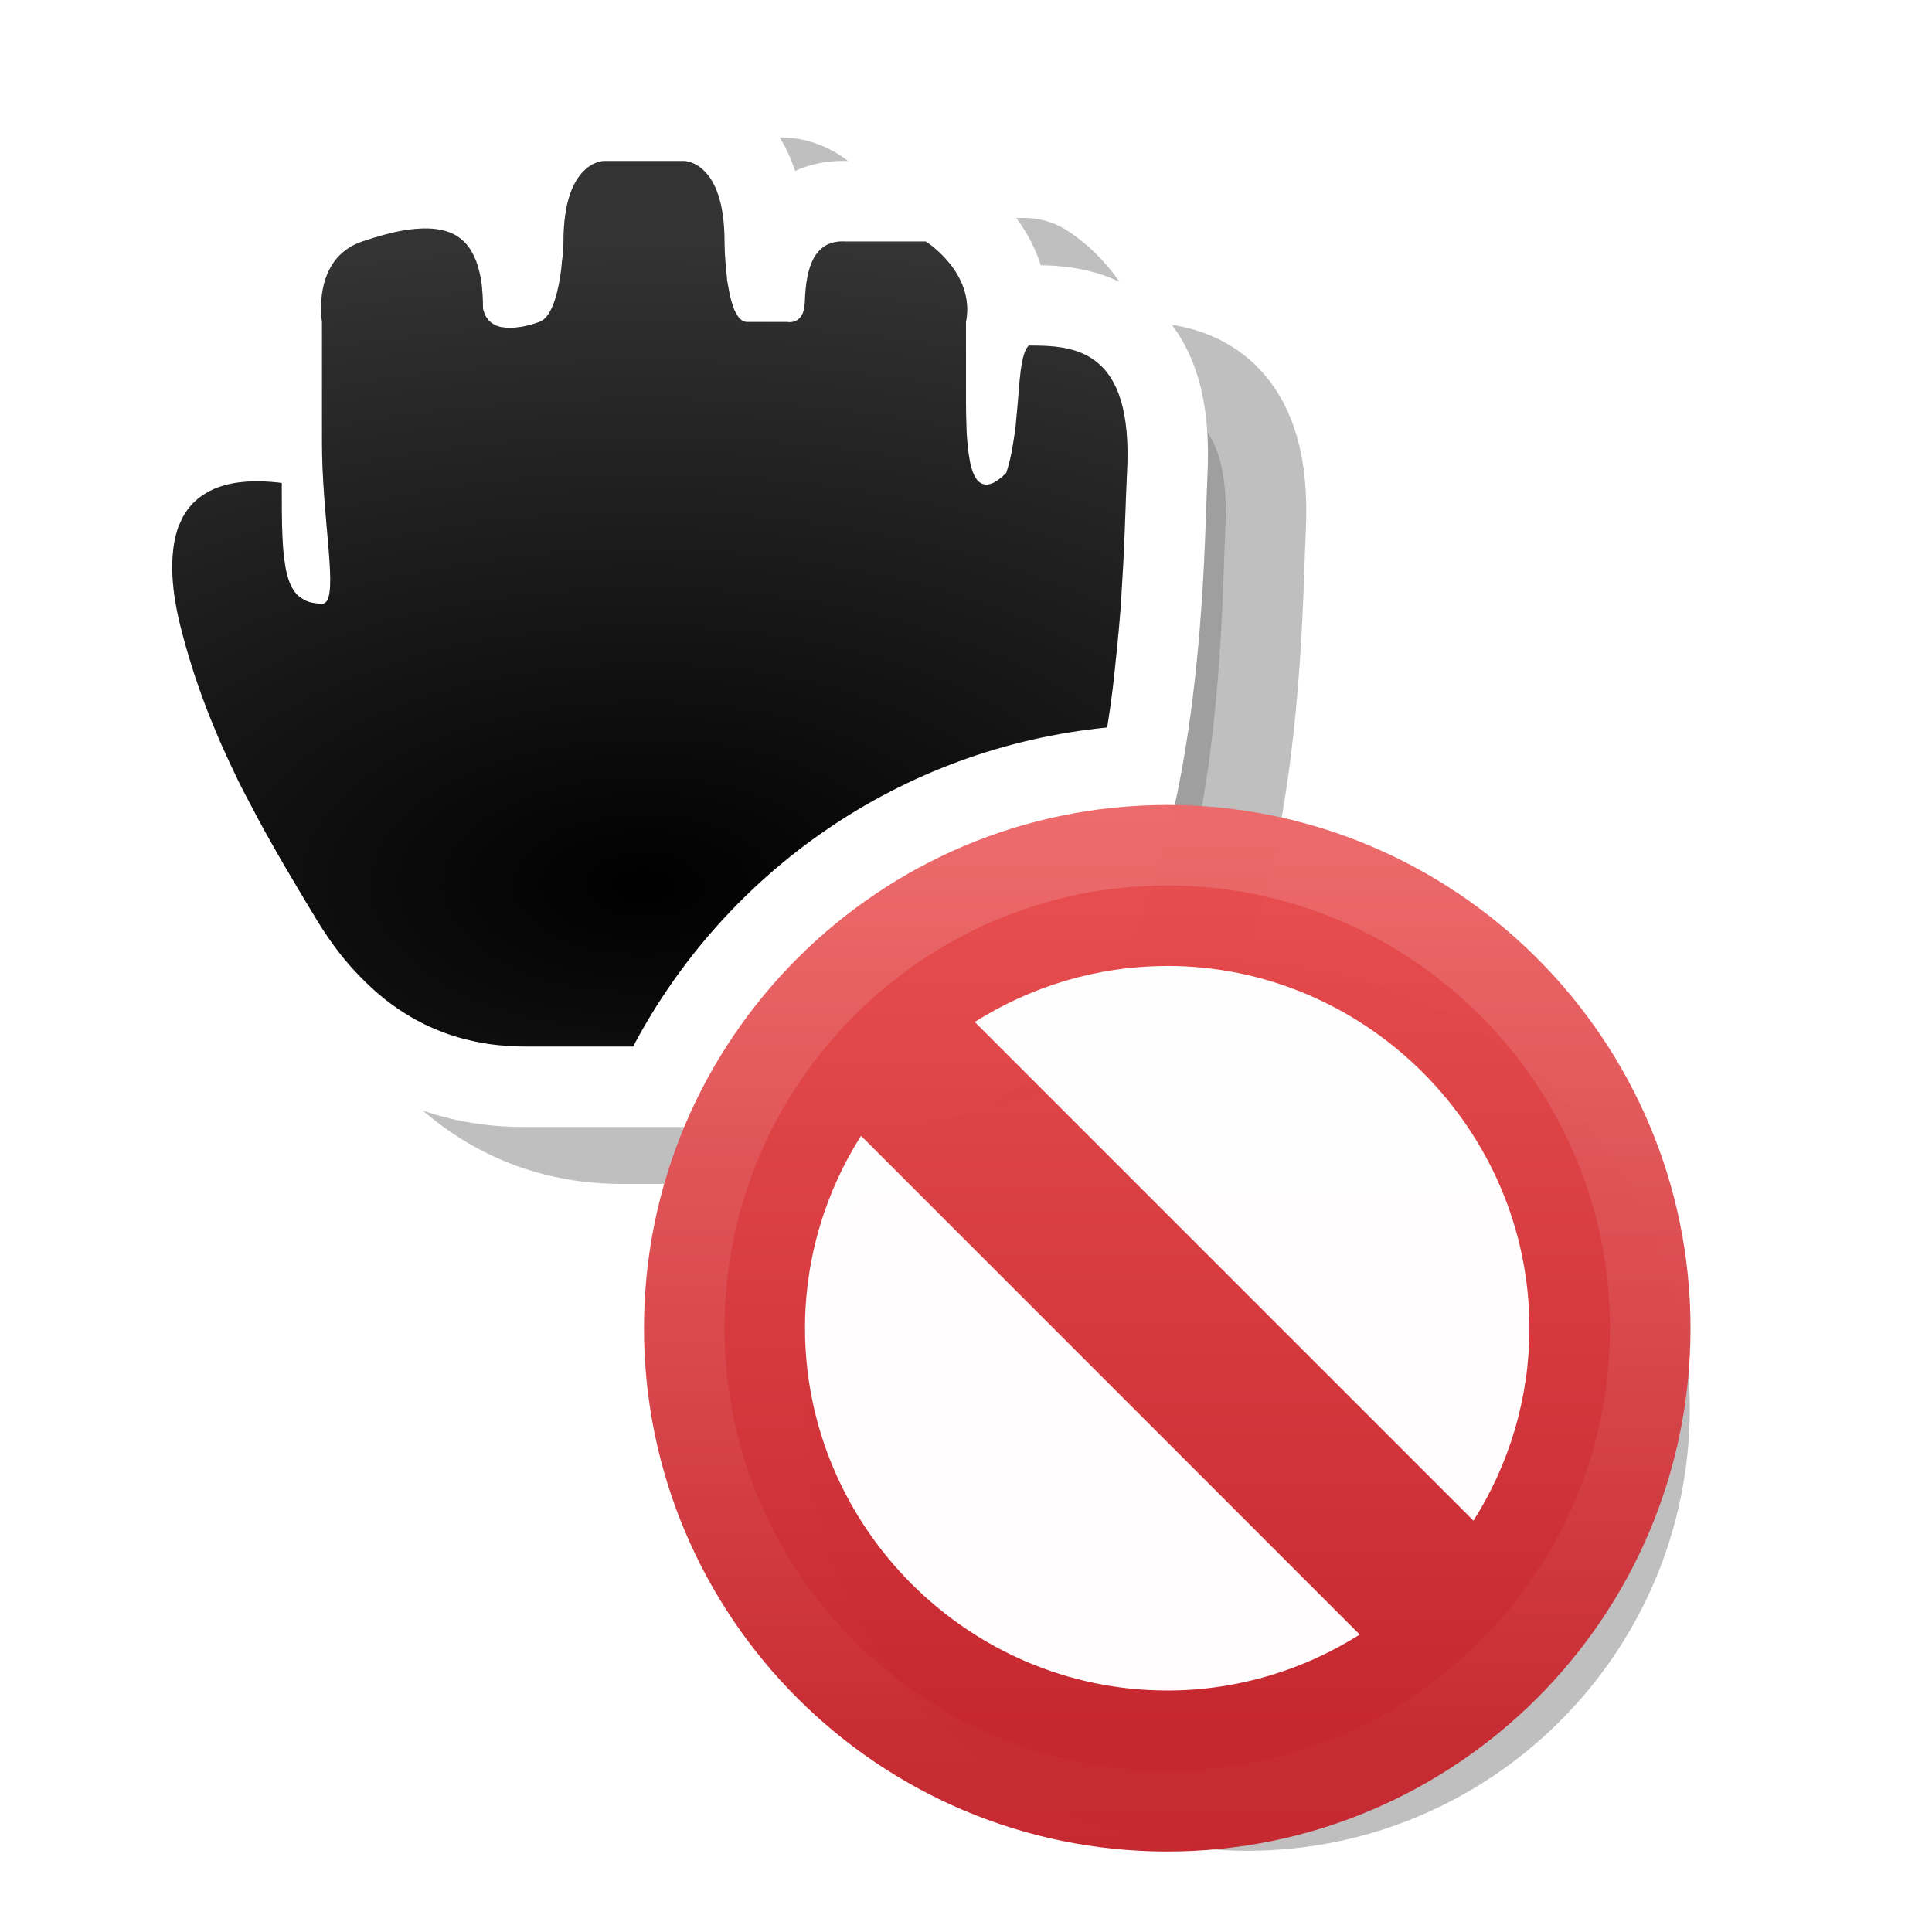 <?xml version="1.0" encoding="UTF-8" standalone="no"?>
<svg
   width="24"
   height="24"
   id="svg2"
   version="1.0"
   xmlns:xlink="http://www.w3.org/1999/xlink"
   xmlns="http://www.w3.org/2000/svg"
   xmlns:svg="http://www.w3.org/2000/svg"
   xmlns:rdf="http://www.w3.org/1999/02/22-rdf-syntax-ns#"
   xmlns:cc="http://creativecommons.org/ns#"
   xmlns:dc="http://purl.org/dc/elements/1.1/">
  <defs
     id="defs4">
    <linearGradient
       id="linearGradient4">
      <stop
         style="stop-color:#ed5353;stop-opacity:1;"
         offset="0"
         id="stop3" />
      <stop
         style="stop-color:#c6262e;stop-opacity:1;"
         offset="1"
         id="stop4" />
    </linearGradient>
    <filter
       height="1.681"
       y="-0.34"
       width="1.632"
       x="-0.317"
       id="filter74703"
       style="color-interpolation-filters:sRGB">
      <feGaussianBlur
         id="feGaussianBlur74705"
         stdDeviation="1.143" />
    </filter>
    <radialGradient
       r="5.934"
       fy="16.276"
       fx="12"
       cy="16.276"
       cx="12"
       gradientTransform="matrix(2.528,-1.7470655e-7,9.3176842e-8,1.348,-22.334,-10.943)"
       gradientUnits="userSpaceOnUse"
       id="radialGradient74808"
       xlink:href="#linearGradient74767" />
    <linearGradient
       id="linearGradient74767">
      <stop
         style="stop-color:#ffffff;stop-opacity:0;"
         offset="0"
         id="stop74771" />
      <stop
         style="stop-color:#ffffff;stop-opacity:1;"
         offset="1"
         id="stop74769" />
    </linearGradient>
    <linearGradient
       gradientTransform="matrix(0.498,0,0,0.372,-1001.246,-1184.502)"
       gradientUnits="userSpaceOnUse"
       xlink:href="#linearGradient4"
       id="linearGradient11527-6-5"
       y2="3241.997"
       x2="2035.165"
       y1="3208.074"
       x1="2035.165" />
    <filter
       style="color-interpolation-filters:sRGB"
       id="filter4"
       x="-0.269"
       y="-0.269"
       width="1.538"
       height="1.538">
      <feGaussianBlur
         stdDeviation="1.387"
         id="feGaussianBlur4" />
    </filter>
    <linearGradient
       xlink:href="#linearGradient1"
       id="linearGradient2"
       x1="14.5"
       y1="10.5"
       x2="14.5"
       y2="23"
       gradientUnits="userSpaceOnUse" />
    <linearGradient
       id="linearGradient1">
      <stop
         style="stop-color:#ffffff;stop-opacity:1;"
         offset="0"
         id="stop1" />
      <stop
         style="stop-color:#ffffff;stop-opacity:0;"
         offset="1"
         id="stop2" />
    </linearGradient>
  </defs>
  <path
     d="m 14.809,10.618 c -3.416,0 -6.191,2.775 -6.191,6.191 C 8.618,20.225 11.393,23 14.809,23 18.225,23 21,20.225 21,16.809 21,13.393 18.225,10.618 14.809,10.618 Z"
     id="path2"
     style="color:#000000;display:inline;overflow:visible;visibility:visible;opacity:0.5;fill:#000000;fill-opacity:1;fill-rule:nonzero;stroke:none;stroke-width:2.686;stroke-opacity:1;marker:none;filter:url(#filter4);enable-background:accumulate"
     transform="matrix(0.888,0,0,0.888,2.343,2.567)" />
  <g
     transform="translate(-15,-160)"
     id="layer2"
     style="display:none">
    <rect
       style="color:#000000;display:block;overflow:visible;visibility:visible;opacity:0.3;fill:#000000;fill-opacity:1;fill-rule:nonzero;stroke:none;stroke-width:1;marker:none;enable-background:accumulate"
       id="left_ptr"
       width="24"
       height="24"
       x="15"
       y="160" />
    <rect
       y="160"
       x="50"
       height="24"
       width="24"
       id="hand1"
       style="color:#000000;display:block;overflow:visible;visibility:visible;opacity:0.3;fill:#000000;fill-opacity:1;fill-rule:nonzero;stroke:none;stroke-width:1;marker:none;enable-background:accumulate" />
    <rect
       style="color:#000000;display:block;overflow:visible;visibility:visible;opacity:0.3;fill:#000000;fill-opacity:1;fill-rule:nonzero;stroke:none;stroke-width:1;marker:none;enable-background:accumulate"
       id="hand2"
       width="24"
       height="24"
       x="190"
       y="160" />
    <rect
       style="color:#000000;display:block;overflow:visible;visibility:visible;opacity:0.3;fill:#000000;fill-opacity:1;fill-rule:nonzero;stroke:none;stroke-width:1;marker:none;enable-background:accumulate"
       id="grabbing"
       width="24"
       height="24"
       x="85"
       y="160" />
    <rect
       y="160"
       x="120"
       height="24"
       width="24"
       id="plus"
       style="color:#000000;display:block;overflow:visible;visibility:visible;opacity:0.3;fill:#000000;fill-opacity:1;fill-rule:nonzero;stroke:none;stroke-width:1;marker:none;enable-background:accumulate" />
    <rect
       style="color:#000000;display:block;overflow:visible;visibility:visible;opacity:0.3;fill:#000000;fill-opacity:1;fill-rule:nonzero;stroke:none;stroke-width:1;marker:none;enable-background:accumulate"
       id="right_ptr"
       width="24"
       height="24"
       x="155"
       y="160" />
    <rect
       y="160"
       x="224.938"
       height="24"
       width="24.062"
       id="pencil"
       style="color:#000000;display:block;overflow:visible;visibility:visible;opacity:0.3;fill:#000000;fill-opacity:1;fill-rule:nonzero;stroke:none;stroke-width:1;marker:none;enable-background:accumulate" />
    <rect
       style="color:#000000;display:block;overflow:visible;visibility:visible;opacity:0.3;fill:#000000;fill-opacity:1;fill-rule:nonzero;stroke:none;stroke-width:1;marker:none;enable-background:accumulate"
       id="xterm"
       width="24"
       height="24"
       x="260"
       y="160" />
    <rect
       y="364"
       x="14"
       height="24"
       width="24"
       id="left_ptr_watch_0001"
       style="color:#000000;display:block;overflow:visible;visibility:visible;opacity:0.3;fill:#000000;fill-opacity:1;fill-rule:nonzero;stroke:none;stroke-width:1;marker:none;enable-background:accumulate" />
    <rect
       y="337"
       x="14"
       height="24"
       width="24"
       id="watch_0001"
       style="color:#000000;display:block;overflow:visible;visibility:visible;opacity:0.3;fill:#000000;fill-opacity:1;fill-rule:nonzero;stroke:none;stroke-width:1;marker:none;enable-background:accumulate" />
    <rect
       style="color:#000000;display:block;overflow:visible;visibility:visible;opacity:0.3;fill:#000000;fill-opacity:1;fill-rule:nonzero;stroke:none;stroke-width:1;marker:none;enable-background:accumulate"
       id="bottom_side"
       width="24"
       height="24"
       x="85"
       y="195" />
    <rect
       y="195"
       x="120"
       height="24"
       width="24"
       id="top_side"
       style="color:#000000;display:block;overflow:visible;visibility:visible;opacity:0.3;fill:#000000;fill-opacity:1;fill-rule:nonzero;stroke:none;stroke-width:1;marker:none;enable-background:accumulate" />
    <rect
       style="color:#000000;display:block;overflow:visible;visibility:visible;opacity:0.3;fill:#000000;fill-opacity:1;fill-rule:nonzero;stroke:none;stroke-width:1;marker:none;enable-background:accumulate"
       id="right_side"
       width="24"
       height="24"
       x="155"
       y="195" />
    <rect
       y="195"
       x="189.938"
       height="24"
       width="24.062"
       id="left_side"
       style="color:#000000;display:block;overflow:visible;visibility:visible;opacity:0.3;fill:#000000;fill-opacity:1;fill-rule:nonzero;stroke:none;stroke-width:1;marker:none;enable-background:accumulate" />
    <rect
       style="color:#000000;display:block;overflow:visible;visibility:visible;opacity:0.3;fill:#000000;fill-opacity:1;fill-rule:nonzero;stroke:none;stroke-width:1;marker:none;enable-background:accumulate"
       id="bottom_left_corner"
       width="24"
       height="24"
       x="225"
       y="195" />
    <rect
       y="195"
       x="260"
       height="24"
       width="24"
       id="bottom_right_corner"
       style="color:#000000;display:block;overflow:visible;visibility:visible;opacity:0.3;fill:#000000;fill-opacity:1;fill-rule:nonzero;stroke:none;stroke-width:1;marker:none;enable-background:accumulate" />
    <rect
       style="color:#000000;display:block;overflow:visible;visibility:visible;opacity:0.3;fill:#000000;fill-opacity:1;fill-rule:nonzero;stroke:none;stroke-width:1;marker:none;enable-background:accumulate"
       id="top_left_corner"
       width="24"
       height="24"
       x="295"
       y="195" />
    <rect
       style="color:#000000;display:block;overflow:visible;visibility:visible;opacity:0.3;fill:#000000;fill-opacity:1;fill-rule:nonzero;stroke:none;stroke-width:1;marker:none;enable-background:accumulate"
       id="question_arrow"
       width="24"
       height="24"
       x="15"
       y="195" />
    <rect
       y="195"
       x="330"
       height="24"
       width="24"
       id="top_right_corner"
       style="color:#000000;display:block;overflow:visible;visibility:visible;opacity:0.3;fill:#000000;fill-opacity:1;fill-rule:nonzero;stroke:none;stroke-width:1;marker:none;enable-background:accumulate" />
    <rect
       style="color:#000000;display:block;overflow:visible;visibility:visible;opacity:0.3;fill:#000000;fill-opacity:1;fill-rule:nonzero;stroke:none;stroke-width:1;marker:none;enable-background:accumulate"
       id="X_cursor"
       width="24"
       height="24"
       x="330"
       y="160" />
    <rect
       style="color:#000000;display:block;overflow:visible;visibility:visible;opacity:0.3;fill:#000000;fill-opacity:1;fill-rule:nonzero;stroke:none;stroke-width:1;marker:none;enable-background:accumulate"
       id="lr_angle"
       width="24"
       height="24"
       x="50"
       y="230.061" />
    <rect
       y="230.061"
       x="85"
       height="24"
       width="24"
       id="ul_angle"
       style="color:#000000;display:block;overflow:visible;visibility:visible;opacity:0.3;fill:#000000;fill-opacity:1;fill-rule:nonzero;stroke:none;stroke-width:1;marker:none;enable-background:accumulate" />
    <rect
       style="color:#000000;display:block;overflow:visible;visibility:visible;opacity:0.3;fill:#000000;fill-opacity:1;fill-rule:nonzero;stroke:none;stroke-width:1;marker:none;enable-background:accumulate"
       id="ur_angle"
       width="24"
       height="24"
       x="120"
       y="230.061" />
    <rect
       y="230.061"
       x="155"
       height="24"
       width="24"
       id="top_tee"
       style="color:#000000;display:block;overflow:visible;visibility:visible;opacity:0.3;fill:#000000;fill-opacity:1;fill-rule:nonzero;stroke:none;stroke-width:1;marker:none;enable-background:accumulate" />
    <rect
       style="color:#000000;display:block;overflow:visible;visibility:visible;opacity:0.3;fill:#000000;fill-opacity:1;fill-rule:nonzero;stroke:none;stroke-width:1;marker:none;enable-background:accumulate"
       id="bottom_tee"
       width="24.062"
       height="24"
       x="189.938"
       y="230.061" />
    <rect
       y="230.061"
       x="225"
       height="24"
       width="24"
       id="left_tee"
       style="color:#000000;display:block;overflow:visible;visibility:visible;opacity:0.3;fill:#000000;fill-opacity:1;fill-rule:nonzero;stroke:none;stroke-width:1;marker:none;enable-background:accumulate" />
    <rect
       style="color:#000000;display:block;overflow:visible;visibility:visible;opacity:0.3;fill:#000000;fill-opacity:1;fill-rule:nonzero;stroke:none;stroke-width:1;marker:none;enable-background:accumulate"
       id="right_tee"
       width="24"
       height="24"
       x="260"
       y="230.061" />
    <rect
       y="230.061"
       x="295"
       height="23.939"
       width="24"
       id="copy"
       style="color:#000000;display:block;overflow:visible;visibility:visible;opacity:0.3;fill:#000000;fill-opacity:1;fill-rule:nonzero;stroke:none;stroke-width:1;marker:none;enable-background:accumulate" />
    <rect
       y="230.061"
       x="15"
       height="24"
       width="24"
       id="ll_angle"
       style="color:#000000;display:block;overflow:visible;visibility:visible;opacity:0.3;fill:#000000;fill-opacity:1;fill-rule:nonzero;stroke:none;stroke-width:1;marker:none;enable-background:accumulate" />
    <rect
       style="color:#000000;display:block;overflow:visible;visibility:visible;opacity:0.3;fill:#000000;fill-opacity:1;fill-rule:nonzero;stroke:none;stroke-width:1;marker:none;enable-background:accumulate"
       id="move"
       width="24"
       height="24"
       x="330"
       y="230.061" />
    <rect
       y="265.033"
       x="50"
       height="24"
       width="24"
       id="circle"
       style="color:#000000;display:block;overflow:visible;visibility:visible;opacity:0.3;fill:#000000;fill-opacity:1;fill-rule:nonzero;stroke:none;stroke-width:1;marker:none;enable-background:accumulate" />
    <rect
       style="color:#000000;display:block;overflow:visible;visibility:visible;opacity:0.3;fill:#000000;fill-opacity:1;fill-rule:nonzero;stroke:none;stroke-width:1;marker:none;enable-background:accumulate"
       id="link"
       width="24"
       height="24"
       x="15"
       y="265.033" />
    <rect
       style="color:#000000;display:block;overflow:visible;visibility:visible;opacity:0.3;fill:#000000;fill-opacity:1;fill-rule:nonzero;stroke:none;stroke-width:1;marker:none;enable-background:accumulate"
       id="crossed_circle"
       width="24"
       height="24.033"
       x="85"
       y="265" />
    <rect
       y="265"
       x="120"
       height="24"
       width="24"
       id="cross"
       style="color:#000000;display:block;overflow:visible;visibility:visible;opacity:0.3;fill:#000000;fill-opacity:1;fill-rule:nonzero;stroke:none;stroke-width:1;marker:none;enable-background:accumulate" />
    <rect
       style="color:#000000;display:block;overflow:visible;visibility:visible;opacity:0.3;fill:#000000;fill-opacity:1;fill-rule:nonzero;stroke:none;stroke-width:1;marker:none;enable-background:accumulate"
       id="crosshair"
       width="24"
       height="24"
       x="155"
       y="265" />
    <rect
       style="color:#000000;display:block;overflow:visible;visibility:visible;opacity:0.3;fill:#000000;fill-opacity:1;fill-rule:nonzero;stroke:none;stroke-width:1;marker:none;enable-background:accumulate"
       id="dnd-ask"
       width="24"
       height="24"
       x="224"
       y="265.033" />
    <rect
       y="265.033"
       x="189"
       height="24"
       width="24"
       id="dnd-none"
       style="color:#000000;display:block;overflow:visible;visibility:visible;opacity:0.3;fill:#000000;fill-opacity:1;fill-rule:nonzero;stroke:none;stroke-width:1;marker:none;enable-background:accumulate" />
    <rect
       y="265"
       x="259"
       height="24.033"
       width="24"
       id="dnd-copy"
       style="color:#000000;display:block;overflow:visible;visibility:visible;opacity:0.3;fill:#000000;fill-opacity:1;fill-rule:nonzero;stroke:none;stroke-width:1;marker:none;enable-background:accumulate" />
    <rect
       style="color:#000000;display:block;overflow:visible;visibility:visible;opacity:0.3;fill:#000000;fill-opacity:1;fill-rule:nonzero;stroke:none;stroke-width:1;marker:none;enable-background:accumulate"
       id="dnd-link"
       width="24"
       height="24"
       x="294"
       y="265" />
    <rect
       y="265"
       x="329"
       height="24"
       width="24"
       id="dnd-move"
       style="color:#000000;display:block;overflow:visible;visibility:visible;opacity:0.3;fill:#000000;fill-opacity:1;fill-rule:nonzero;stroke:none;stroke-width:1;marker:none;enable-background:accumulate" />
    <rect
       style="color:#000000;display:block;overflow:visible;visibility:visible;opacity:0.3;fill:#000000;fill-opacity:1;fill-rule:nonzero;stroke:none;stroke-width:1;marker:none;enable-background:accumulate"
       id="bd_double_arrow"
       width="24"
       height="24"
       x="50"
       y="300" />
    <rect
       y="300"
       x="15"
       height="24"
       width="24"
       id="fd_double_arrow"
       style="color:#000000;display:block;overflow:visible;visibility:visible;opacity:0.3;fill:#000000;fill-opacity:1;fill-rule:nonzero;stroke:none;stroke-width:1;marker:none;enable-background:accumulate" />
    <rect
       y="299.967"
       x="85"
       height="24.033"
       width="24"
       id="sb_v_double_arrow"
       style="color:#000000;display:block;overflow:visible;visibility:visible;opacity:0.3;fill:#000000;fill-opacity:1;fill-rule:nonzero;stroke:none;stroke-width:1;marker:none;enable-background:accumulate" />
    <rect
       style="color:#000000;display:block;overflow:visible;visibility:visible;opacity:0.3;fill:#000000;fill-opacity:1;fill-rule:nonzero;stroke:none;stroke-width:1;marker:none;enable-background:accumulate"
       id="sb_h_double_arrow"
       width="24"
       height="24"
       x="120"
       y="299.967" />
    <rect
       y="299.967"
       x="155"
       height="24"
       width="24"
       id="sb_right_arrow"
       style="color:#000000;display:block;overflow:visible;visibility:visible;opacity:0.3;fill:#000000;fill-opacity:1;fill-rule:nonzero;stroke:none;stroke-width:1;marker:none;enable-background:accumulate" />
    <rect
       y="300"
       x="224"
       height="24"
       width="24"
       id="sb_up_arrow"
       style="color:#000000;display:block;overflow:visible;visibility:visible;opacity:0.3;fill:#000000;fill-opacity:1;fill-rule:nonzero;stroke:none;stroke-width:1;marker:none;enable-background:accumulate" />
    <rect
       style="color:#000000;display:block;overflow:visible;visibility:visible;opacity:0.3;fill:#000000;fill-opacity:1;fill-rule:nonzero;stroke:none;stroke-width:1;marker:none;enable-background:accumulate"
       id="sb_left_arrow"
       width="24"
       height="24"
       x="189"
       y="300" />
    <rect
       style="color:#000000;display:block;overflow:visible;visibility:visible;opacity:0.3;fill:#000000;fill-opacity:1;fill-rule:nonzero;stroke:none;stroke-width:1;marker:none;enable-background:accumulate"
       id="sb_down_arrow"
       width="24"
       height="24.033"
       x="259"
       y="299.967" />
    <rect
       y="299.967"
       x="294"
       height="24.033"
       width="24"
       id="tcross"
       style="color:#000000;display:block;overflow:visible;visibility:visible;opacity:0.3;fill:#000000;fill-opacity:1;fill-rule:nonzero;stroke:none;stroke-width:1;marker:none;enable-background:accumulate" />
    <rect
       style="color:#000000;display:block;overflow:visible;visibility:visible;opacity:0.3;fill:#000000;fill-opacity:1;fill-rule:nonzero;stroke:none;stroke-width:1;marker:none;enable-background:accumulate"
       id="dotbox"
       width="24"
       height="24"
       x="329"
       y="300" />
    <rect
       style="color:#000000;display:block;overflow:visible;visibility:visible;opacity:0.3;fill:#000000;fill-opacity:1;fill-rule:nonzero;stroke:none;stroke-width:1;marker:none;enable-background:accumulate"
       id="watch_0002"
       width="24"
       height="24"
       x="42"
       y="337" />
    <rect
       style="color:#000000;display:block;overflow:visible;visibility:visible;opacity:0.3;fill:#000000;fill-opacity:1;fill-rule:nonzero;stroke:none;stroke-width:1;marker:none;enable-background:accumulate"
       id="watch_0003"
       width="24"
       height="24"
       x="70"
       y="337" />
    <rect
       y="337"
       x="98"
       height="24"
       width="24"
       id="watch_0004"
       style="color:#000000;display:block;overflow:visible;visibility:visible;opacity:0.3;fill:#000000;fill-opacity:1;fill-rule:nonzero;stroke:none;stroke-width:1;marker:none;enable-background:accumulate" />
    <rect
       style="color:#000000;display:block;overflow:visible;visibility:visible;opacity:0.3;fill:#000000;fill-opacity:1;fill-rule:nonzero;stroke:none;stroke-width:1;marker:none;enable-background:accumulate"
       id="watch_0005"
       width="24"
       height="24"
       x="126"
       y="337" />
    <rect
       y="337"
       x="154"
       height="24"
       width="24"
       id="watch_0006"
       style="color:#000000;display:block;overflow:visible;visibility:visible;opacity:0.3;fill:#000000;fill-opacity:1;fill-rule:nonzero;stroke:none;stroke-width:1;marker:none;enable-background:accumulate" />
    <rect
       y="337"
       x="182"
       height="24"
       width="24"
       id="watch_0007"
       style="color:#000000;display:block;overflow:visible;visibility:visible;opacity:0.3;fill:#000000;fill-opacity:1;fill-rule:nonzero;stroke:none;stroke-width:1;marker:none;enable-background:accumulate" />
    <rect
       style="color:#000000;display:block;overflow:visible;visibility:visible;opacity:0.3;fill:#000000;fill-opacity:1;fill-rule:nonzero;stroke:none;stroke-width:1;marker:none;enable-background:accumulate"
       id="watch_0008"
       width="24"
       height="24"
       x="210"
       y="337" />
    <rect
       style="color:#000000;display:block;overflow:visible;visibility:visible;opacity:0.3;fill:#000000;fill-opacity:1;fill-rule:nonzero;stroke:none;stroke-width:1;marker:none;enable-background:accumulate"
       id="left_ptr_watch_0002"
       width="24"
       height="24"
       x="42"
       y="364" />
    <rect
       y="364"
       x="70"
       height="24"
       width="24"
       id="left_ptr_watch_0003"
       style="color:#000000;display:block;overflow:visible;visibility:visible;opacity:0.3;fill:#000000;fill-opacity:1;fill-rule:nonzero;stroke:none;stroke-width:1;marker:none;enable-background:accumulate" />
    <rect
       y="364"
       x="98"
       height="24"
       width="24"
       id="left_ptr_watch_0004"
       style="color:#000000;display:block;overflow:visible;visibility:visible;opacity:0.3;fill:#000000;fill-opacity:1;fill-rule:nonzero;stroke:none;stroke-width:1;marker:none;enable-background:accumulate" />
    <rect
       style="color:#000000;display:block;overflow:visible;visibility:visible;opacity:0.3;fill:#000000;fill-opacity:1;fill-rule:nonzero;stroke:none;stroke-width:1;marker:none;enable-background:accumulate"
       id="left_ptr_watch_0005"
       width="24"
       height="24"
       x="126"
       y="364" />
    <rect
       y="364"
       x="154"
       height="24"
       width="24"
       id="left_ptr_watch_0006"
       style="color:#000000;display:block;overflow:visible;visibility:visible;opacity:0.3;fill:#000000;fill-opacity:1;fill-rule:nonzero;stroke:none;stroke-width:1;marker:none;enable-background:accumulate" />
    <rect
       style="color:#000000;display:block;overflow:visible;visibility:visible;opacity:0.3;fill:#000000;fill-opacity:1;fill-rule:nonzero;stroke:none;stroke-width:1;marker:none;enable-background:accumulate"
       id="left_ptr_watch_0007"
       width="24"
       height="24"
       x="182"
       y="364" />
    <rect
       style="color:#000000;display:block;overflow:visible;visibility:visible;opacity:0.3;fill:#000000;fill-opacity:1;fill-rule:nonzero;stroke:none;stroke-width:1;marker:none;enable-background:accumulate"
       id="left_ptr_watch_0008"
       width="24"
       height="24"
       x="210"
       y="364" />
    <rect
       style="color:#000000;display:block;overflow:visible;visibility:visible;opacity:0.3;fill:#000000;fill-opacity:1;fill-rule:nonzero;stroke:none;stroke-width:1;marker:none;enable-background:accumulate"
       id="watch_0009"
       width="24"
       height="24"
       x="238"
       y="337" />
    <rect
       y="337"
       x="266"
       height="24"
       width="24"
       id="watch_0010"
       style="color:#000000;display:block;overflow:visible;visibility:visible;opacity:0.3;fill:#000000;fill-opacity:1;fill-rule:nonzero;stroke:none;stroke-width:1;marker:none;enable-background:accumulate" />
    <rect
       y="337"
       x="294"
       height="24"
       width="24"
       id="watch_0011"
       style="color:#000000;display:block;overflow:visible;visibility:visible;opacity:0.3;fill:#000000;fill-opacity:1;fill-rule:nonzero;stroke:none;stroke-width:1;marker:none;enable-background:accumulate" />
    <rect
       style="color:#000000;display:block;overflow:visible;visibility:visible;opacity:0.3;fill:#000000;fill-opacity:1;fill-rule:nonzero;stroke:none;stroke-width:1;marker:none;enable-background:accumulate"
       id="watch_0012"
       width="24"
       height="24"
       x="322"
       y="337" />
    <rect
       y="337"
       x="350"
       height="24"
       width="24"
       id="watch_0013"
       style="color:#000000;display:block;overflow:visible;visibility:visible;opacity:0.3;fill:#000000;fill-opacity:1;fill-rule:nonzero;stroke:none;stroke-width:1;marker:none;enable-background:accumulate" />
    <rect
       style="color:#000000;display:block;overflow:visible;visibility:visible;opacity:0.3;fill:#000000;fill-opacity:1;fill-rule:nonzero;stroke:none;stroke-width:1;marker:none;enable-background:accumulate"
       id="watch_0014"
       width="24"
       height="24"
       x="378"
       y="337" />
    <rect
       style="color:#000000;display:block;overflow:visible;visibility:visible;opacity:0.3;fill:#000000;fill-opacity:1;fill-rule:nonzero;stroke:none;stroke-width:1;marker:none;enable-background:accumulate"
       id="watch_0015"
       width="24"
       height="24"
       x="406"
       y="337" />
    <rect
       y="337"
       x="434"
       height="24"
       width="24"
       id="watch_0016"
       style="color:#000000;display:block;overflow:visible;visibility:visible;opacity:0.3;fill:#000000;fill-opacity:1;fill-rule:nonzero;stroke:none;stroke-width:1;marker:none;enable-background:accumulate" />
  </g>
  <path
     id="path74800"
     d="m 8.72,2.707 c 0,0 -0.5,0 -0.5,1 0,0 -0.021,0.897 -0.3,1 -0.246,0.091 -0.64,0.152 -0.7,-0.169 0,-1 -0.47,-1.178 -1.5,-0.831 -0.634,0.214 -0.5,1 -0.5,1 v 1.5 c 0,1 0.229,2 0,2 -0.5,0 -0.5,-0.5 -0.5,-1.5 C 3.316,6.52 3.222,7.524 3.461,8.48 c 0.34,1.361 0.978,2.477 1.694,3.653 0.683,1.123 1.589,1.574 2.566,1.574 h 4.5 c 3,0 2.94,-6.023 3,-7.125 C 15.304,5.032 14.562,5 14,5 c -0.175,0.17 -0.076,0.979 -0.28,1.582 -0.5,0.5 -0.5,-0.412 -0.5,-0.875 v -1 c 0.119,-0.615 -0.5,-1 -0.5,-1 h -1 c -0.363,-0.02 -0.488,0.285 -0.502,0.754 -0.007,0.29 -0.217,0.246 -0.217,0.246 h -0.5 c -0.281,0 -0.281,-1 -0.281,-1 0,-1 -0.5,-1 -0.5,-1 z"
     style="opacity:0.5;fill:#000000;fill-opacity:1;fill-rule:evenodd;stroke:#000000;stroke-width:2;stroke-linecap:butt;stroke-linejoin:round;stroke-miterlimit:4;stroke-dasharray:none;stroke-opacity:1;filter:url(#filter74703)" />
  <path
     style="fill:#ffffff;fill-opacity:1;fill-rule:evenodd;stroke:#ffffff;stroke-width:2;stroke-linecap:butt;stroke-linejoin:round;stroke-miterlimit:4;stroke-dasharray:none;stroke-opacity:1"
     d="M 7.5,2 C 7.5,2 7,2 7,3 7,3 6.979,3.897 6.7,4 6.454,4.091 6.06,4.152 6,3.831 6,2.831 5.53,2.653 4.5,3 3.866,3.214 4,4 4,4 v 1.5 c 0,1 0.229,2 0,2 C 3.5,7.5 3.5,7 3.5,6 2.095,5.813 2.002,6.817 2.24,7.773 2.58,9.134 3.218,10.25 3.934,11.426 4.617,12.548 5.523,13 6.5,13 H 11 C 14,13 13.94,6.977 14,5.875 14.084,4.326 13.342,4.293 12.78,4.293 12.604,4.463 12.704,5.272 12.5,5.875 12,6.375 12,5.463 12,5 V 4 C 12.119,3.385 11.5,3 11.5,3 h -1 C 10.136,2.98 10.012,3.285 9.998,3.754 9.991,4.044 9.781,4 9.781,4 h -0.5 C 9,4 9,3 9,3 9,2 8.5,2 8.5,2 Z"
     id="path74802" />
  <path
     id="path74804"
     style="fill:#000000;fill-opacity:1;fill-rule:evenodd;stroke:none;stroke-width:1px;stroke-linecap:butt;stroke-linejoin:miter;stroke-opacity:1"
     d="M 7.5 2 C 7.5 2 7 2 7 3 C 7 3 6.998 3.082 6.988 3.193 C 6.987 3.203 6.987 3.201 6.986 3.211 C 6.986 3.219 6.983 3.227 6.982 3.236 C 6.98 3.266 6.977 3.301 6.973 3.334 C 6.968 3.372 6.964 3.407 6.957 3.447 C 6.947 3.511 6.934 3.576 6.918 3.639 C 6.888 3.754 6.848 3.859 6.793 3.928 C 6.766 3.962 6.734 3.987 6.699 4 C 6.668 4.011 6.636 4.021 6.602 4.031 C 6.599 4.032 6.596 4.032 6.594 4.033 C 6.562 4.042 6.528 4.05 6.494 4.057 C 6.49 4.057 6.485 4.058 6.48 4.059 C 6.412 4.07 6.343 4.077 6.279 4.07 C 6.245 4.067 6.212 4.062 6.182 4.051 C 6.151 4.04 6.124 4.025 6.1 4.006 C 6.087 3.996 6.077 3.986 6.066 3.975 C 6.063 3.971 6.062 3.967 6.059 3.963 C 6.051 3.954 6.043 3.944 6.037 3.934 C 6.029 3.92 6.022 3.905 6.016 3.889 C 6.015 3.888 6.016 3.887 6.016 3.887 C 6.009 3.87 6.004 3.852 6 3.832 C 6 3.769 5.998 3.709 5.994 3.652 C 5.99 3.596 5.986 3.544 5.979 3.494 C 5.971 3.444 5.96 3.397 5.949 3.354 C 5.94 3.316 5.928 3.281 5.916 3.248 C 5.914 3.242 5.912 3.236 5.91 3.23 C 5.908 3.226 5.906 3.223 5.904 3.219 C 5.891 3.186 5.876 3.156 5.859 3.127 C 5.859 3.126 5.86 3.125 5.859 3.125 C 5.84 3.093 5.82 3.064 5.797 3.037 C 5.751 2.984 5.698 2.942 5.637 2.91 C 5.606 2.895 5.573 2.882 5.539 2.871 C 5.538 2.871 5.538 2.871 5.537 2.871 C 5.467 2.85 5.391 2.839 5.305 2.838 C 5.219 2.837 5.124 2.844 5.021 2.861 C 4.867 2.887 4.693 2.935 4.5 3 C 3.866 3.214 4 4 4 4 L 4 5.5 C 4 6.375 4.176 7.25 4.066 7.455 C 4.059 7.47 4.048 7.481 4.037 7.488 C 4.026 7.496 4.014 7.5 4 7.5 C 3.962 7.5 3.929 7.496 3.896 7.49 C 3.895 7.49 3.894 7.49 3.893 7.49 C 3.889 7.49 3.886 7.489 3.883 7.488 C 3.857 7.483 3.833 7.476 3.811 7.467 C 3.804 7.464 3.799 7.46 3.793 7.457 C 3.774 7.448 3.755 7.438 3.738 7.426 C 3.732 7.421 3.725 7.417 3.719 7.412 C 3.698 7.395 3.679 7.376 3.662 7.354 C 3.617 7.293 3.584 7.214 3.561 7.117 C 3.547 7.062 3.538 6.997 3.529 6.93 C 3.519 6.847 3.512 6.757 3.508 6.656 C 3.5 6.469 3.5 6.25 3.5 6 C 3.421 5.989 3.347 5.984 3.275 5.98 C 3.229 5.978 3.186 5.98 3.143 5.98 C 3.12 5.981 3.096 5.981 3.074 5.982 C 3.038 5.985 3.004 5.988 2.971 5.992 C 2.937 5.996 2.904 6.002 2.873 6.008 C 2.85 6.012 2.828 6.018 2.807 6.023 C 2.77 6.033 2.734 6.044 2.701 6.057 C 2.688 6.062 2.675 6.067 2.662 6.072 C 2.627 6.087 2.595 6.105 2.564 6.123 C 2.551 6.131 2.538 6.138 2.525 6.146 C 2.492 6.169 2.46 6.192 2.432 6.219 C 2.428 6.222 2.424 6.225 2.42 6.229 C 2.386 6.261 2.355 6.296 2.328 6.334 C 2.3 6.373 2.275 6.414 2.254 6.457 C 2.254 6.458 2.254 6.458 2.254 6.459 C 2.233 6.502 2.214 6.547 2.199 6.594 C 2.199 6.594 2.199 6.595 2.199 6.596 C 2.169 6.691 2.153 6.792 2.145 6.9 C 2.136 7.009 2.138 7.122 2.148 7.238 C 2.153 7.296 2.159 7.355 2.168 7.414 C 2.186 7.533 2.21 7.653 2.24 7.773 C 2.283 7.944 2.329 8.108 2.381 8.271 C 2.381 8.272 2.381 8.273 2.381 8.273 C 2.432 8.436 2.488 8.595 2.547 8.752 C 2.606 8.91 2.67 9.064 2.736 9.217 C 2.803 9.369 2.872 9.519 2.945 9.668 C 2.946 9.668 2.945 9.669 2.945 9.67 C 3.018 9.818 3.096 9.965 3.174 10.111 C 3.174 10.112 3.174 10.113 3.174 10.113 C 3.33 10.406 3.497 10.695 3.67 10.986 C 3.757 11.132 3.844 11.279 3.934 11.426 C 4.062 11.636 4.197 11.824 4.34 11.988 C 4.387 12.043 4.437 12.094 4.486 12.145 C 4.528 12.187 4.57 12.228 4.613 12.268 C 4.628 12.281 4.642 12.294 4.656 12.307 C 4.697 12.343 4.739 12.379 4.781 12.412 C 4.785 12.415 4.789 12.419 4.793 12.422 C 4.829 12.45 4.866 12.476 4.902 12.502 C 4.917 12.512 4.931 12.523 4.945 12.533 C 4.948 12.535 4.952 12.537 4.955 12.539 C 4.961 12.543 4.967 12.547 4.973 12.551 C 5.017 12.58 5.062 12.608 5.107 12.635 C 5.16 12.666 5.214 12.694 5.268 12.721 C 5.271 12.723 5.275 12.725 5.279 12.727 C 5.317 12.745 5.356 12.763 5.395 12.779 C 5.425 12.793 5.457 12.804 5.488 12.816 C 5.492 12.818 5.496 12.821 5.5 12.822 C 5.543 12.839 5.587 12.853 5.631 12.867 C 5.722 12.897 5.815 12.92 5.908 12.939 C 5.91 12.94 5.912 12.941 5.914 12.941 C 5.915 12.942 5.917 12.941 5.918 12.941 C 6.003 12.959 6.091 12.973 6.178 12.982 C 6.203 12.985 6.229 12.986 6.254 12.988 C 6.336 12.995 6.417 13 6.5 13 L 7.865 13 C 9.012 10.829 11.191 9.29 13.752 9.037 C 13.752 9.037 13.754 9.037 13.754 9.037 C 13.78 8.871 13.804 8.706 13.824 8.543 C 13.825 8.536 13.825 8.53 13.826 8.523 C 13.832 8.474 13.836 8.428 13.842 8.379 C 13.855 8.26 13.867 8.142 13.879 8.025 C 13.894 7.867 13.909 7.712 13.92 7.562 C 13.92 7.559 13.92 7.555 13.92 7.551 C 13.92 7.549 13.92 7.548 13.92 7.547 C 13.928 7.444 13.933 7.348 13.939 7.25 C 13.947 7.121 13.954 7.007 13.959 6.891 C 13.968 6.707 13.975 6.517 13.98 6.369 C 13.988 6.159 13.994 5.99 14 5.875 C 14.084 4.326 13.341 4.293 12.779 4.293 C 12.768 4.304 12.759 4.317 12.75 4.332 C 12.739 4.351 12.729 4.374 12.721 4.4 C 12.711 4.431 12.703 4.467 12.695 4.506 C 12.684 4.566 12.675 4.633 12.668 4.709 C 12.662 4.775 12.656 4.847 12.65 4.922 C 12.643 5.018 12.633 5.119 12.623 5.223 C 12.621 5.241 12.621 5.257 12.619 5.275 C 12.618 5.285 12.616 5.294 12.615 5.303 C 12.608 5.367 12.598 5.43 12.588 5.494 C 12.58 5.543 12.573 5.592 12.562 5.641 C 12.545 5.721 12.525 5.8 12.5 5.875 C 12.464 5.911 12.432 5.939 12.4 5.961 C 12.381 5.974 12.361 5.987 12.344 5.996 C 12.341 5.997 12.338 5.999 12.336 6 C 12.334 6.001 12.332 6.001 12.33 6.002 C 12.311 6.01 12.292 6.015 12.275 6.018 C 12.273 6.018 12.27 6.019 12.268 6.02 C 12.265 6.02 12.263 6.019 12.26 6.02 C 12.243 6.02 12.229 6.018 12.215 6.014 C 12.214 6.013 12.212 6.014 12.211 6.014 C 12.21 6.013 12.208 6.012 12.207 6.012 C 12.191 6.006 12.176 5.998 12.162 5.986 C 12.116 5.947 12.084 5.877 12.061 5.789 C 12.05 5.748 12.043 5.7 12.035 5.652 C 12.028 5.604 12.022 5.555 12.018 5.504 C 12.015 5.48 12.013 5.458 12.012 5.434 C 12.009 5.395 12.007 5.361 12.006 5.322 C 12.002 5.207 12 5.094 12 5 L 12 4 C 12.119 3.386 11.5 3 11.5 3 L 10.5 3 C 10.409 2.995 10.333 3.01 10.27 3.043 C 10.238 3.059 10.211 3.081 10.186 3.105 C 10.16 3.131 10.137 3.16 10.117 3.193 C 10.039 3.326 10.005 3.519 9.998 3.754 C 9.997 3.79 9.993 3.821 9.986 3.848 C 9.974 3.901 9.951 3.936 9.926 3.959 C 9.863 4.017 9.781 4 9.781 4 L 9.281 4 C 9.264 4 9.248 3.996 9.232 3.988 C 9.218 3.982 9.204 3.971 9.191 3.959 C 9.179 3.947 9.167 3.931 9.156 3.914 C 9.145 3.897 9.135 3.877 9.125 3.855 C 9.123 3.852 9.121 3.848 9.119 3.844 C 9.117 3.84 9.117 3.834 9.115 3.83 C 9.103 3.799 9.092 3.764 9.082 3.729 C 9.075 3.702 9.069 3.675 9.062 3.646 C 9.057 3.619 9.052 3.593 9.047 3.564 C 9.042 3.533 9.035 3.503 9.031 3.471 C 9.029 3.453 9.029 3.438 9.027 3.42 C 9.015 3.309 9.007 3.216 9.004 3.139 C 9 3.055 9 3 9 3 C 9 2 8.5 2 8.5 2 L 7.5 2 z " />
  <path
     id="path74806"
     style="opacity:0.2;fill:url(#radialGradient74808);fill-opacity:1;fill-rule:evenodd;stroke:none;stroke-width:1px;stroke-linecap:butt;stroke-linejoin:miter;stroke-opacity:1"
     d="M 7.5 2 C 7.5 2 7 2 7 3 C 7 3 6.978 3.897 6.699 4 C 6.453 4.091 6.06 4.153 6 3.832 C 6 2.832 5.53 2.653 4.5 3 C 3.866 3.214 4 4 4 4 L 4 5.5 C 4 6.5 4.228 7.5 4 7.5 C 3.5 7.5 3.5 7 3.5 6 C 2.095 5.813 2.002 6.818 2.24 7.773 C 2.58 9.134 3.218 10.25 3.934 11.426 C 4.617 12.549 5.523 13 6.5 13 L 7.865 13 C 9.012 10.829 11.192 9.29 13.754 9.037 C 13.969 7.657 13.975 6.336 14 5.875 C 14.084 4.326 13.341 4.293 12.779 4.293 C 12.604 4.463 12.704 5.272 12.5 5.875 C 12 6.375 12 5.463 12 5 L 12 4 C 12.119 3.386 11.5 3 11.5 3 L 10.5 3 C 10.136 2.98 10.012 3.285 9.998 3.754 C 9.991 4.044 9.781 4 9.781 4 L 9.281 4 C 9 4 9 3 9 3 C 9 2 8.5 2 8.5 2 L 7.5 2 z " />
  <path
     d="m 14.5,10 c -3.586,0 -6.5,2.914 -6.5,6.5 0,3.586 2.914,6.5 6.5,6.5 C 18.086,23 21,20.086 21,16.5 21,12.914 18.086,10 14.5,10 Z"
     id="path2555-7-8-5-0-9"
     style="color:#000000;display:inline;overflow:visible;visibility:visible;opacity:0.99;fill:url(#linearGradient11527-6-5);fill-opacity:1;fill-rule:nonzero;stroke:none;stroke-width:2.82;marker:none;enable-background:accumulate" />
  <g
     id="g2">
    <path
       d="m 14.5,10.5 c 3.307,0 6,2.693 6,6 6e-6,3.307 -2.693,6 -6,6 -3.307,0 -6,-2.693 -6,-6 0,-3.307 2.693,-6 6,-6 z"
       id="path1-6"
       style="color:#000000;display:inline;overflow:visible;visibility:visible;opacity:0.15;fill:none;fill-opacity:1;fill-rule:nonzero;stroke:url(#linearGradient2);stroke-width:1;stroke-dasharray:none;stroke-opacity:1;marker:none;enable-background:accumulate" />
  </g>
  <g
     id="g1"
     transform="translate(1.186)">
    <path
       id="path1"
       style="color:#000000;display:inline;overflow:visible;visibility:visible;opacity:0.99;fill:#ffffff;fill-opacity:1;fill-rule:nonzero;stroke:none;stroke-width:2.82;marker:none;enable-background:accumulate"
       d="m 13.314,12 c -0.876,0 -1.696,0.256 -2.391,0.695 l 6.195,6.195 c 0.44,-0.694 0.695,-1.515 0.695,-2.391 0,-2.469 -2.031,-4.5 -4.5,-4.5 z M 9.51,14.109 C 9.07,14.804 8.814,15.624 8.814,16.5 c 0,2.469 2.031,4.5 4.5,4.5 0.876,0 1.696,-0.256 2.391,-0.695 z" />
  </g>
</svg>
